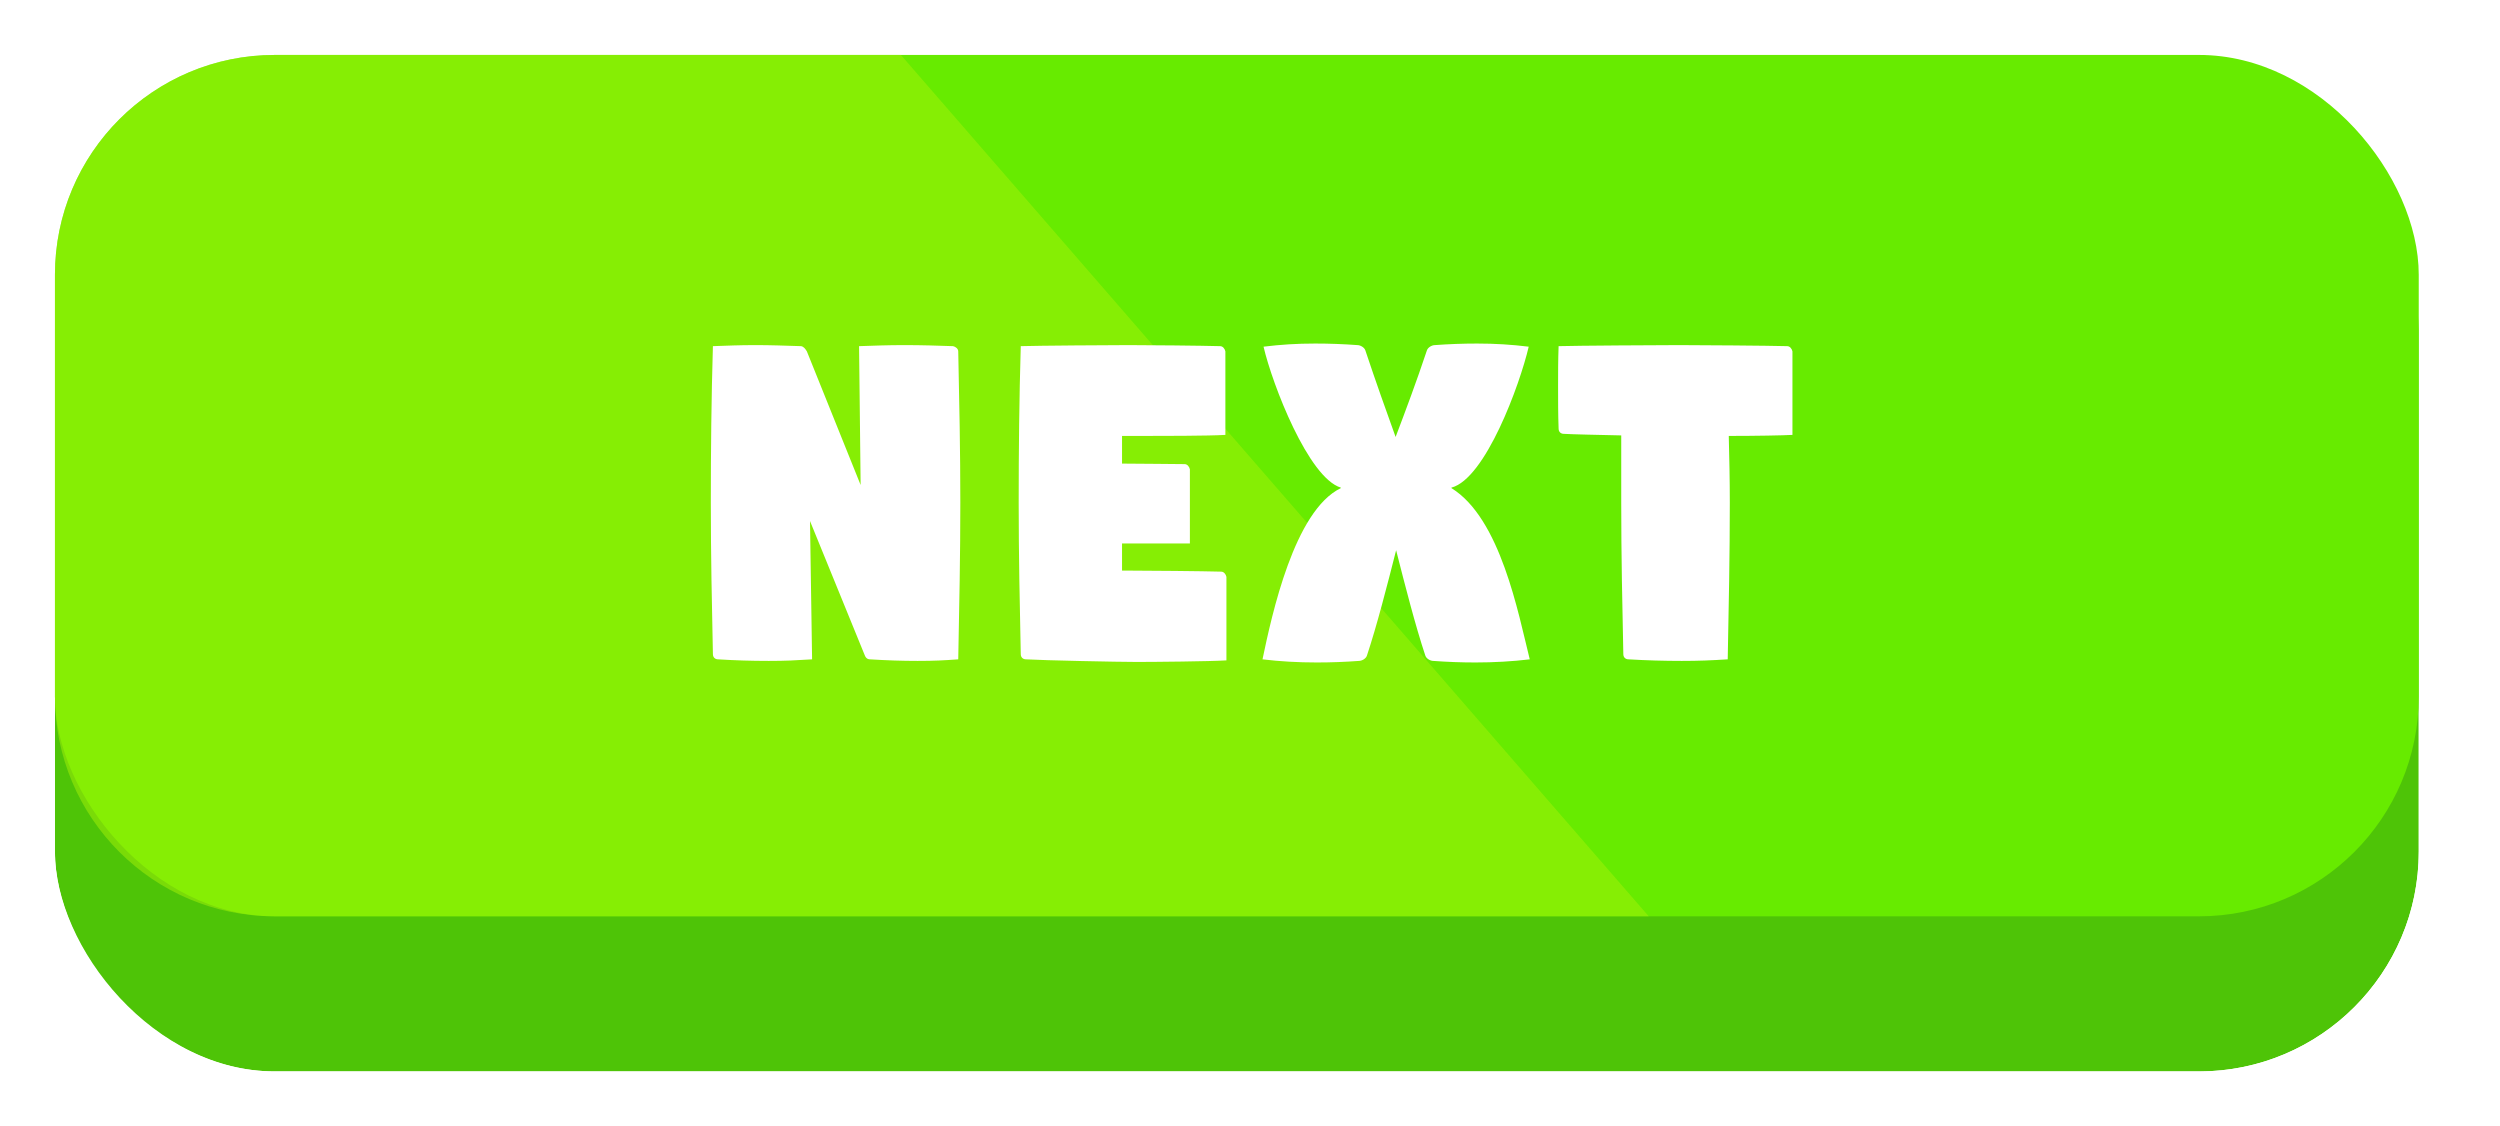 <svg width="91" height="41" viewBox="0 0 91 41" fill="none" xmlns="http://www.w3.org/2000/svg">
<g filter="url(#filter0_d_3_388)">
<rect x="2" y="2" width="86.042" height="35" rx="8" fill="#4EC407"/>
<rect x="1" y="1" width="88.042" height="37" rx="9" stroke="white" stroke-width="2"/>
</g>
<rect x="2" y="2" width="86.042" height="31.354" rx="8" fill="#67EB00"/>
<path opacity="0.5" fill-rule="evenodd" clip-rule="evenodd" d="M32.792 2H10C5.582 2 2 5.582 2 10V25.354C2 29.772 5.582 33.354 10 33.354H60.014L32.792 2Z" fill="#A6F208"/>
<g filter="url(#filter1_d_3_388)">
<path d="M25.874 17.3C25.874 19.2 25.912 21.024 25.95 22.81C25.95 22.924 26.026 23 26.14 23C26.748 23.038 27.337 23.057 27.983 23.057C28.61 23.057 28.952 23.038 29.56 23L29.484 17.965L31.46 22.81C31.498 22.924 31.555 23 31.669 23C32.277 23.038 32.828 23.057 33.398 23.057C34.025 23.057 34.348 23.038 34.88 23C34.918 21.1 34.956 19.2 34.956 17.3C34.956 15.4 34.918 13.576 34.88 11.79C34.88 11.695 34.785 11.619 34.69 11.6C34.12 11.581 33.569 11.562 32.923 11.562C32.296 11.562 31.859 11.581 31.27 11.6L31.327 16.654L29.37 11.79C29.313 11.695 29.256 11.619 29.161 11.6C28.553 11.581 28.059 11.562 27.508 11.562C26.881 11.562 26.539 11.581 25.95 11.6C25.893 13.5 25.874 15.4 25.874 17.3ZM37.08 17.3C37.08 19.2 37.118 21.024 37.156 22.81C37.156 22.924 37.232 23 37.346 23C37.973 23.038 40.728 23.095 41.374 23.095C42.001 23.095 44.034 23.076 44.642 23.038C44.642 22.563 44.642 22.107 44.642 21.651C44.642 21.119 44.642 20.587 44.642 19.998C44.623 19.903 44.547 19.808 44.452 19.808C43.806 19.789 41.735 19.77 41.089 19.77H40.842C40.842 19.447 40.842 19.124 40.842 18.782H43.312C43.312 18.326 43.312 17.927 43.312 17.528C43.312 17.072 43.312 16.616 43.312 16.084C43.293 15.989 43.217 15.894 43.122 15.894C42.628 15.894 41.602 15.875 40.842 15.875C40.842 15.533 40.842 15.191 40.842 14.868C41.165 14.868 41.431 14.868 41.583 14.868C42.21 14.868 43.996 14.868 44.604 14.83C44.604 14.355 44.604 13.899 44.604 13.443C44.604 12.911 44.604 12.379 44.604 11.79C44.585 11.695 44.509 11.6 44.414 11.6C43.768 11.581 41.735 11.562 41.089 11.562C40.462 11.562 37.745 11.581 37.156 11.6C37.099 13.5 37.08 15.4 37.08 17.3ZM45.955 23C46.582 23.076 47.247 23.114 47.931 23.114C48.444 23.114 48.957 23.095 49.47 23.057C49.565 23.057 49.717 22.981 49.755 22.867C50.116 21.784 50.496 20.302 50.819 19.029C51.142 20.302 51.522 21.784 51.883 22.867C51.921 22.981 52.073 23.057 52.168 23.057C52.681 23.095 53.194 23.114 53.707 23.114C54.372 23.114 55.056 23.076 55.683 23C55.265 21.328 54.619 17.87 52.833 16.768V16.749C54.068 16.426 55.322 13.006 55.645 11.619C55.018 11.543 54.429 11.505 53.764 11.505C53.251 11.505 52.738 11.524 52.225 11.562C52.13 11.562 51.978 11.638 51.94 11.752C51.56 12.892 51.161 13.956 50.8 14.906C50.458 13.956 50.078 12.892 49.698 11.752C49.66 11.638 49.508 11.562 49.413 11.562C48.9 11.524 48.387 11.505 47.874 11.505C47.19 11.505 46.62 11.543 45.993 11.619C46.316 13.006 47.627 16.388 48.805 16.749V16.768C47.114 17.585 46.297 21.366 45.955 23ZM56.714 13.044C56.714 13.557 56.714 14.07 56.733 14.602C56.733 14.716 56.809 14.792 56.923 14.792C57.246 14.811 58.158 14.83 59.013 14.849C59.013 15.647 59.013 16.426 59.013 17.3C59.013 19.2 59.051 21.024 59.089 22.81C59.089 22.924 59.165 23 59.279 23C59.906 23.038 60.571 23.057 61.217 23.057C61.844 23.057 62.281 23.038 62.889 23C62.927 21.1 62.965 19.2 62.965 17.3C62.965 16.426 62.946 15.647 62.927 14.868C63.915 14.868 64.922 14.849 65.245 14.83C65.245 14.355 65.245 13.88 65.245 13.424C65.245 12.873 65.245 12.341 65.245 11.79C65.226 11.695 65.15 11.6 65.055 11.6C64.409 11.581 61.768 11.562 61.122 11.562C60.495 11.562 57.322 11.581 56.733 11.6C56.714 12.113 56.714 12.588 56.714 13.044Z" fill="white"/>
</g>
<defs>
<filter id="filter0_d_3_388" x="0" y="0" width="90.042" height="41" filterUnits="userSpaceOnUse" color-interpolation-filters="sRGB">
<feFlood flood-opacity="0" result="BackgroundImageFix"/>
<feColorMatrix in="SourceAlpha" type="matrix" values="0 0 0 0 0 0 0 0 0 0 0 0 0 0 0 0 0 0 127 0" result="hardAlpha"/>
<feOffset dy="2"/>
<feComposite in2="hardAlpha" operator="out"/>
<feColorMatrix type="matrix" values="0 0 0 0 0 0 0 0 0 0 0 0 0 0 0 0 0 0 0.15 0"/>
<feBlend mode="normal" in2="BackgroundImageFix" result="effect1_dropShadow_3_388"/>
<feBlend mode="normal" in="SourceGraphic" in2="effect1_dropShadow_3_388" result="shape"/>
</filter>
<filter id="filter1_d_3_388" x="25.874" y="11.505" width="39.371" height="12.609" filterUnits="userSpaceOnUse" color-interpolation-filters="sRGB">
<feFlood flood-opacity="0" result="BackgroundImageFix"/>
<feColorMatrix in="SourceAlpha" type="matrix" values="0 0 0 0 0 0 0 0 0 0 0 0 0 0 0 0 0 0 127 0" result="hardAlpha"/>
<feOffset dy="1"/>
<feComposite in2="hardAlpha" operator="out"/>
<feColorMatrix type="matrix" values="0 0 0 0 0 0 0 0 0 0 0 0 0 0 0 0 0 0 0.15 0"/>
<feBlend mode="normal" in2="BackgroundImageFix" result="effect1_dropShadow_3_388"/>
<feBlend mode="normal" in="SourceGraphic" in2="effect1_dropShadow_3_388" result="shape"/>
</filter>
</defs>
</svg>
